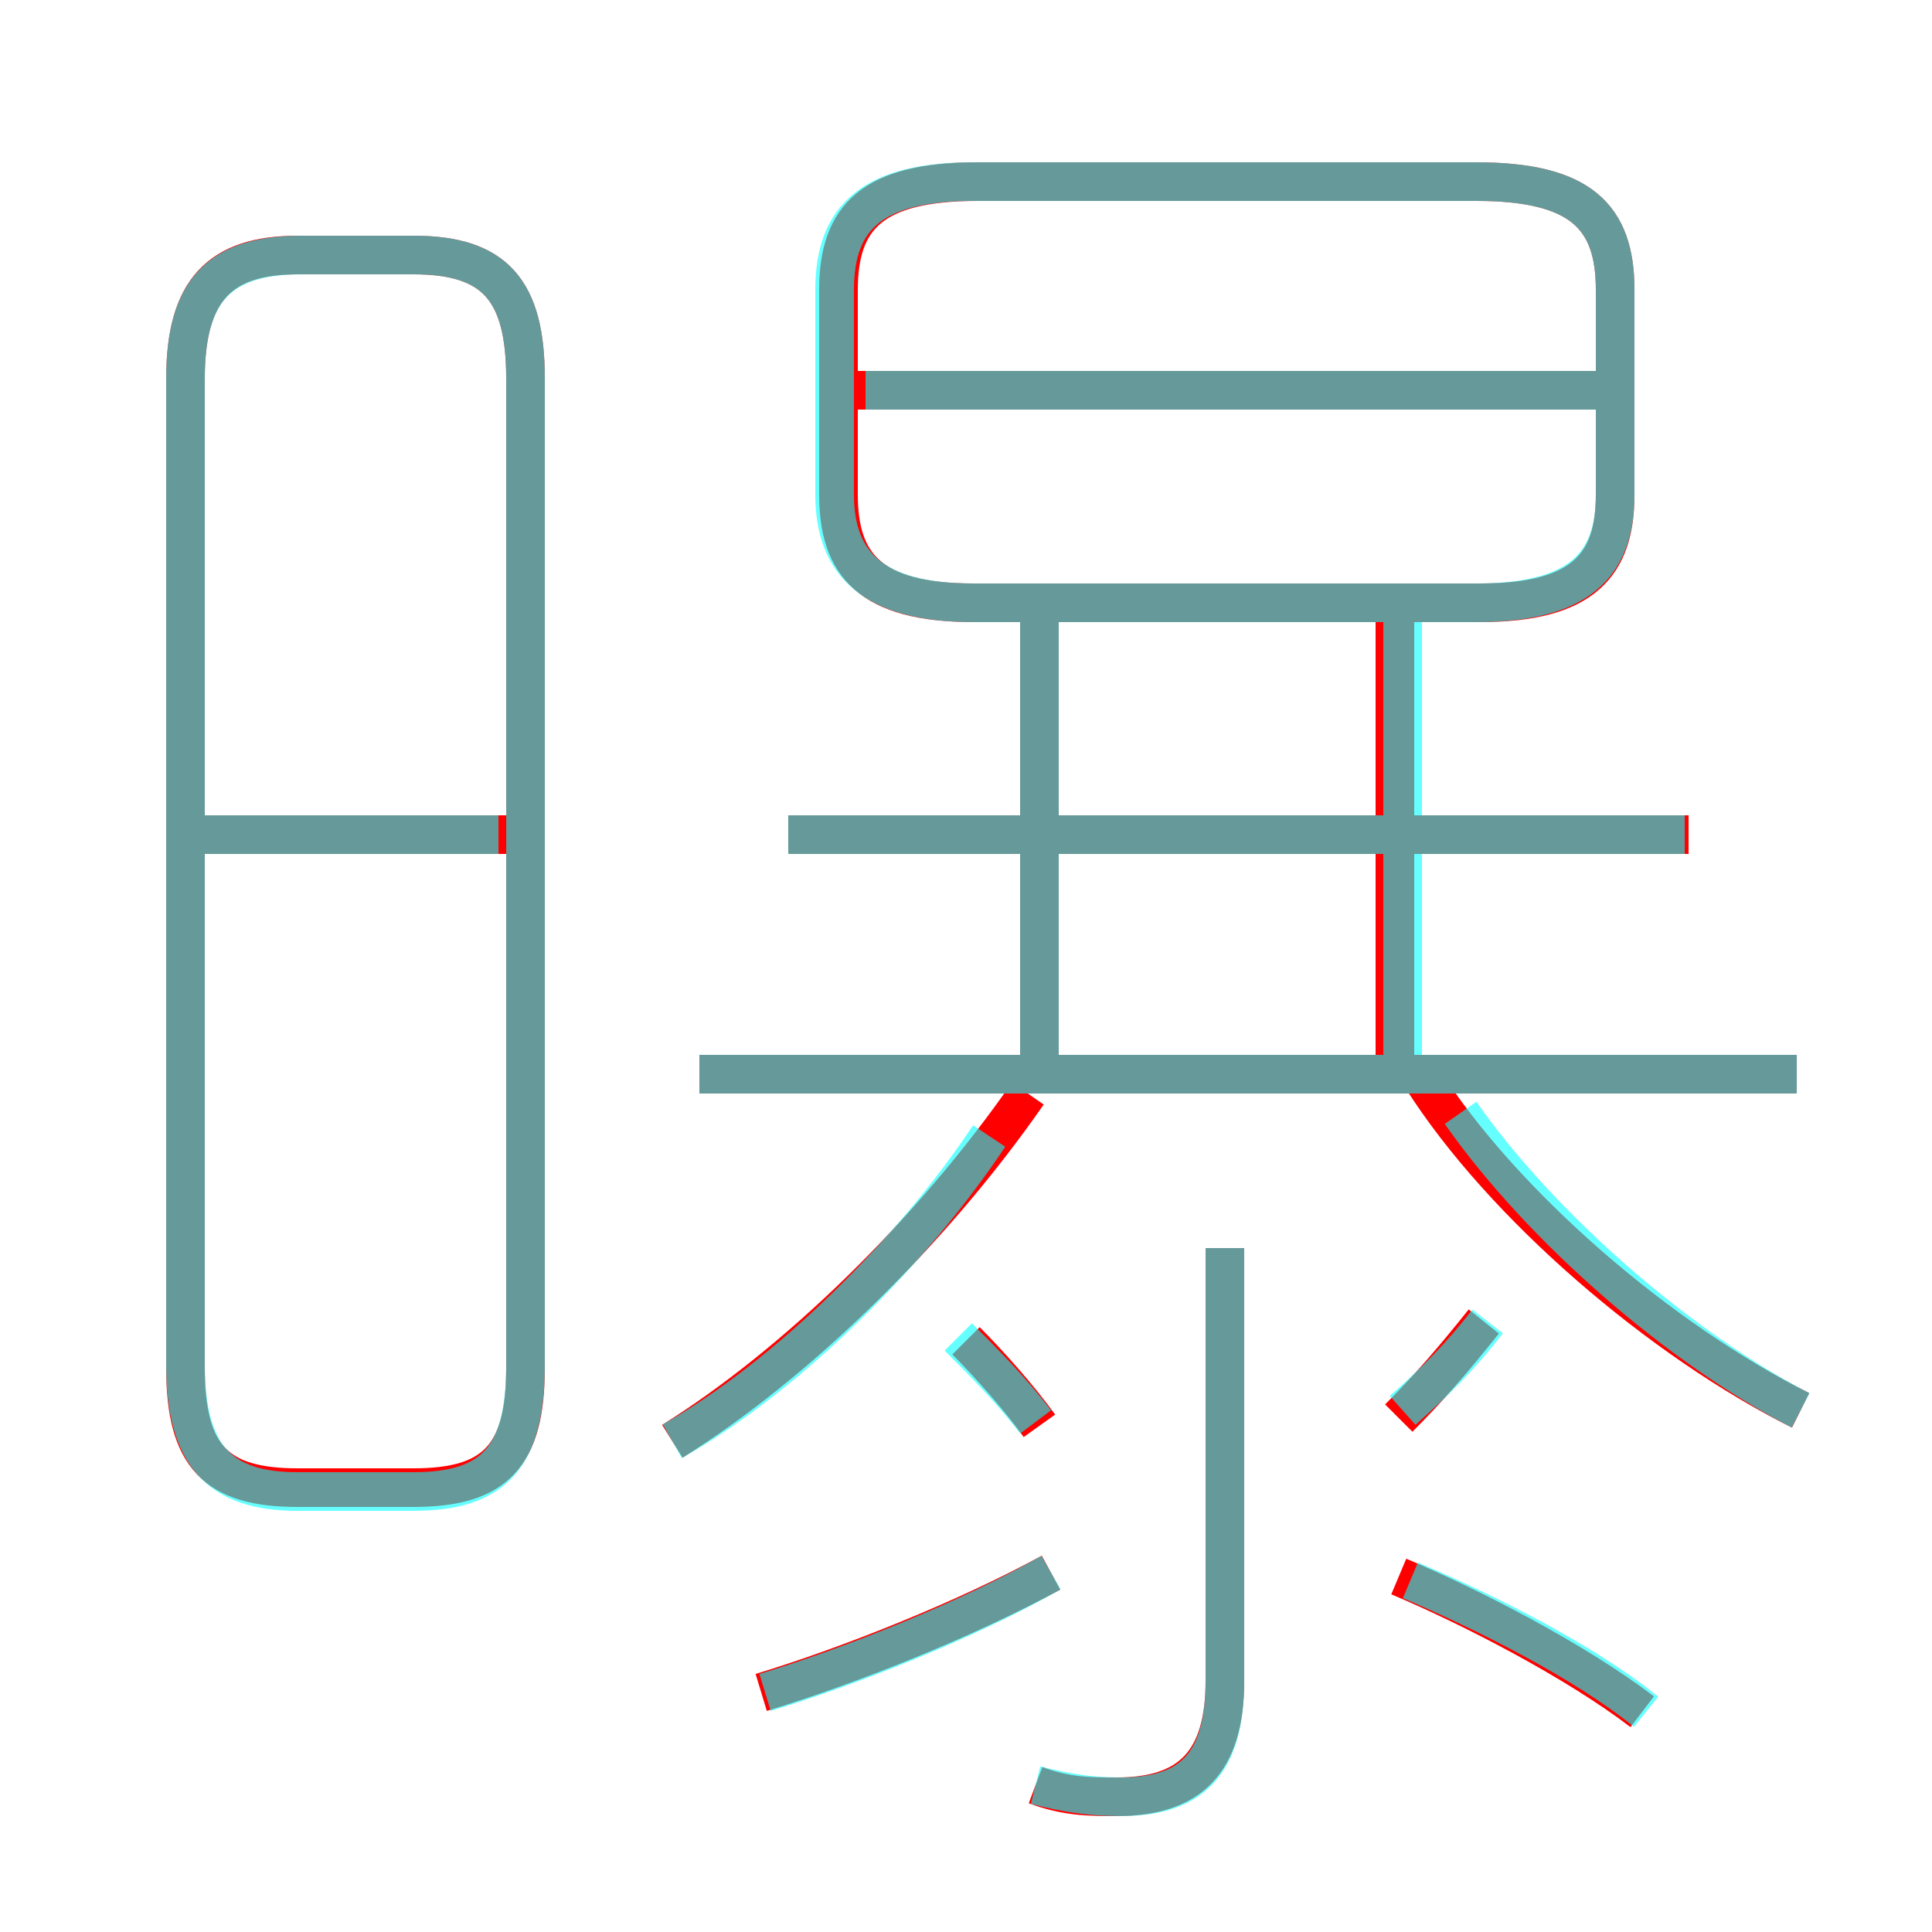 <?xml version='1.0' encoding='utf8'?>
<svg viewBox="0.0 -6.0 50.0 50.0" version="1.1" xmlns="http://www.w3.org/2000/svg">
<rect x="0.0" y="-6.0" width="50.0" height="50.0" fill="#333333" stroke="none"/>
<rect x="-1000" y="-1000" width="2000" height="2000" stroke="white" fill="white"/>
<g style="fill:none;stroke:rgba(255, 0, 0, 1);  stroke-width:1"><path d="M 7.7 -5.5 L 10.7 -5.5 C 12.8 -5.5 13.6 -6.3 13.6 -8.6 L 13.6 -34.2 C 13.6 -36.5 12.8 -37.4 10.7 -37.4 L 7.7 -37.4 C 5.7 -37.4 4.8 -36.5 4.8 -34.2 L 4.8 -8.6 C 4.8 -6.3 5.6 -5.5 7.7 -5.5 Z M 19.7 -0.2 C 22.0 -0.9 25.0 -2.1 27.2 -3.3 M 13.2 -22.4 L 4.8 -22.4 M 17.4 -6.7 C 20.6 -8.7 24.1 -12.1 26.6 -15.7 M 26.8 2.2 C 27.6 2.5 28.2 2.5 28.9 2.5 C 30.8 2.5 31.7 1.6 31.7 -0.5 L 31.7 -11.7 M 26.9 -7.1 C 26.4 -7.8 25.6 -8.7 25.0 -9.3 M 42.5 0.3 C 40.8 -1.0 38.1 -2.4 36.2 -3.2 M 36.2 -7.3 C 37.0 -8.1 37.6 -8.8 38.4 -9.8 M 46.5 -16.2 L 18.1 -16.2 M 26.9 -16.7 L 26.9 -28.5 M 46.6 -7.5 C 43.0 -9.3 38.9 -12.8 36.8 -16.1 M 43.7 -22.4 L 20.4 -22.4 M 36.1 -16.7 L 36.1 -28.5 M 25.2 -28.4 L 38.3 -28.4 C 41.0 -28.4 41.8 -29.4 41.8 -31.2 L 41.8 -36.5 C 41.8 -38.4 40.9 -39.3 38.2 -39.3 L 25.3 -39.3 C 22.6 -39.3 21.7 -38.4 21.7 -36.5 L 21.7 -31.2 C 21.7 -29.4 22.5 -28.4 25.2 -28.4 Z M 42.2 -33.9 L 21.9 -33.9" transform="translate(0.0 38.0)" />
</g>
<g style="fill:none;stroke:rgba(0, 255, 255, 0.6);  stroke-width:1">
<path d="M 7.7 -5.4 L 10.7 -5.4 C 12.8 -5.4 13.6 -6.3 13.6 -8.7 L 13.6 -34.2 C 13.6 -36.5 12.8 -37.4 10.7 -37.4 L 7.8 -37.4 C 5.7 -37.4 4.8 -36.5 4.8 -34.2 L 4.8 -8.7 C 4.8 -6.3 5.7 -5.4 7.7 -5.4 Z M 19.8 -0.2 C 22.1 -0.9 25.1 -2.1 27.2 -3.3 M 26.8 2.2 C 27.6 2.4 28.2 2.5 29.0 2.5 C 30.8 2.5 31.7 1.7 31.7 -0.5 L 31.7 -11.7 M 17.4 -6.7 C 20.4 -8.4 23.6 -11.6 25.6 -14.6 M 12.9 -22.4 L 5.0 -22.4 M 26.8 -7.2 C 26.2 -8.0 25.4 -8.8 24.8 -9.4 M 42.6 0.3 C 41.0 -1.0 38.4 -2.3 36.5 -3.1 M 46.5 -16.2 L 18.1 -16.2 M 36.3 -7.5 C 37.2 -8.3 37.8 -8.9 38.5 -9.8 M 46.6 -7.5 C 43.5 -9.1 39.9 -12.2 37.8 -15.2 M 26.9 -16.2 L 26.9 -28.1 M 43.6 -22.4 L 20.4 -22.4 M 25.2 -28.4 L 38.2 -28.4 C 40.9 -28.4 41.8 -29.4 41.8 -31.2 L 41.8 -36.5 C 41.8 -38.4 40.9 -39.3 38.2 -39.3 L 25.2 -39.3 C 22.6 -39.3 21.6 -38.4 21.6 -36.5 L 21.6 -31.2 C 21.6 -29.4 22.6 -28.4 25.2 -28.4 Z M 41.8 -33.9 L 22.4 -33.9 M 36.3 -16.2 L 36.3 -28.1" transform="translate(0.0 38.0)" />
</g>
</svg>